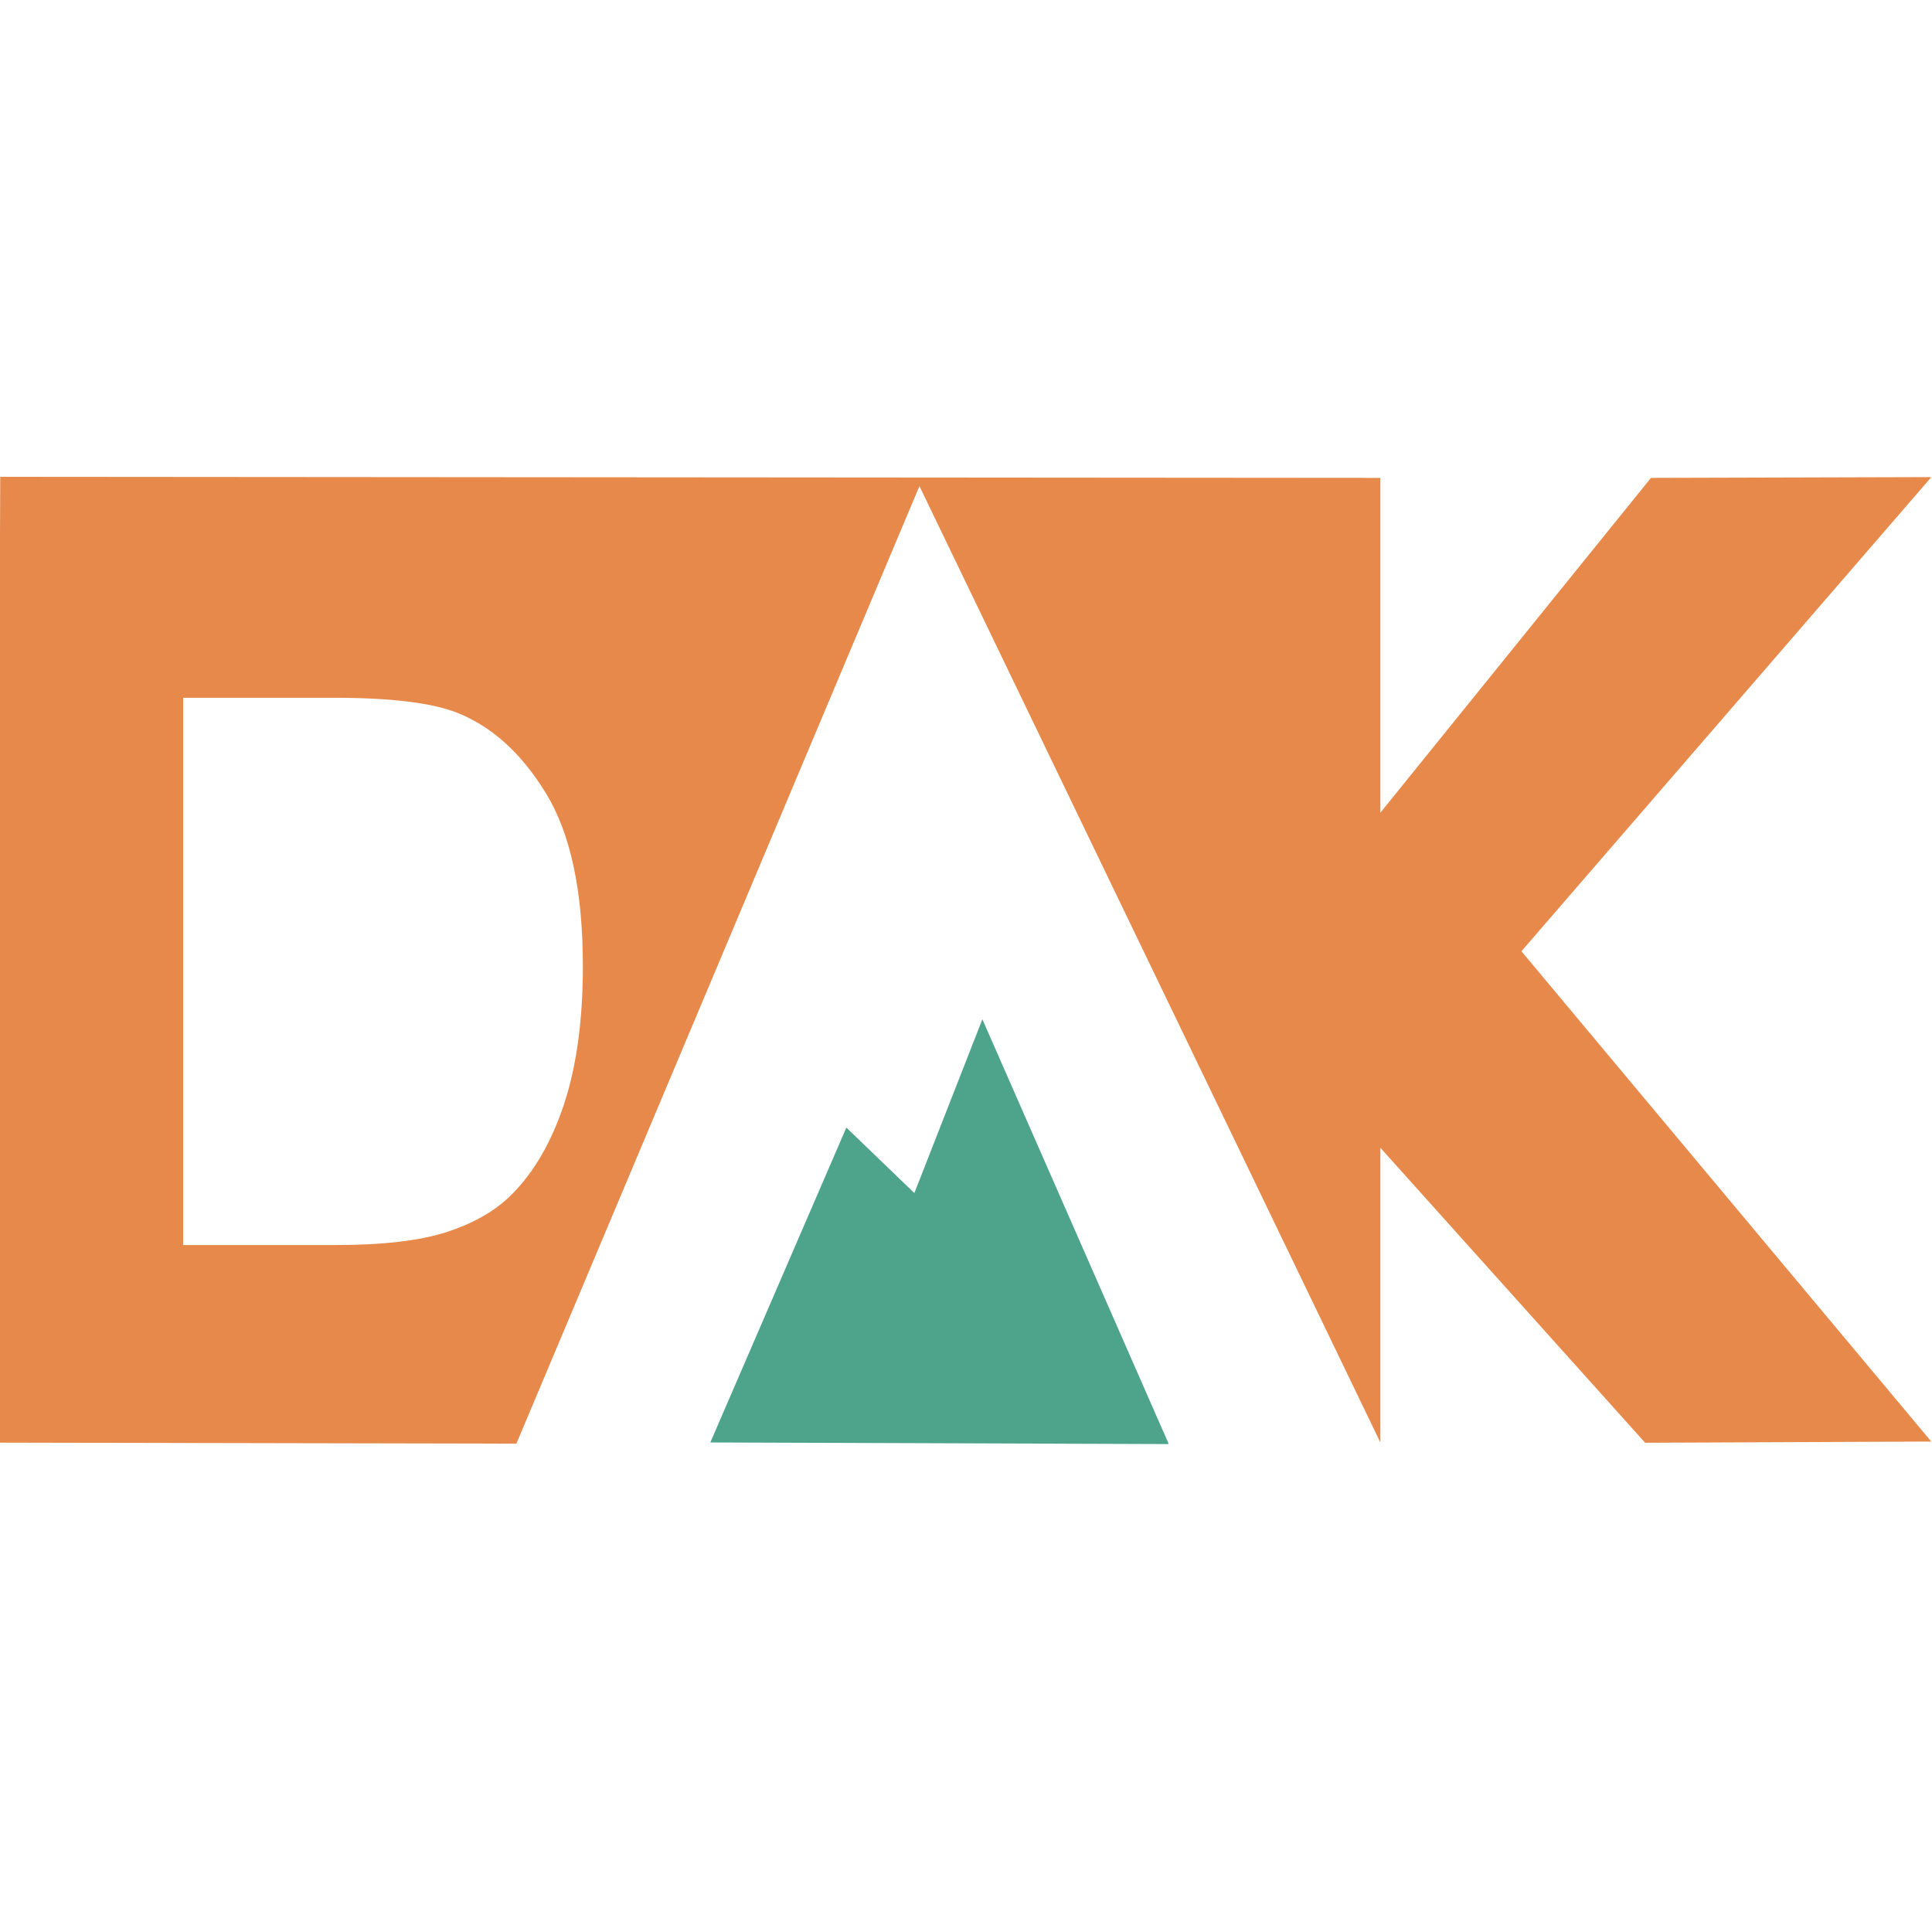 <?xml version="1.0" encoding="UTF-8" standalone="no"?>
<!DOCTYPE svg PUBLIC "-//W3C//DTD SVG 1.1//EN" "http://www.w3.org/Graphics/SVG/1.1/DTD/svg11.dtd">
<svg width="100%" height="100%" viewBox="0 0 512 512" version="1.1" xmlns="http://www.w3.org/2000/svg" xmlns:xlink="http://www.w3.org/1999/xlink" xml:space="preserve" xmlns:serif="http://www.serif.com/" style="fill-rule:evenodd;clip-rule:evenodd;stroke-linejoin:round;stroke-miterlimit:2;">
    <g>
        <g transform="matrix(1,0,0,1,0,12.451)">
            <path d="M188.245,369.815L224.292,286.373L242.316,303.729L260.339,257.669L309.737,370.243L188.245,369.815" style="fill:rgb(78,163,139);"/>
        </g>
        <g transform="matrix(1,0,0,1,0,12.451)">
            <path d="M0.065,113.909L365.81,114.194L365.81,202.931L437.521,114.194L511.825,113.986L403.192,239.645L511.805,369.575L435.979,369.893L365.81,291.713L365.81,369.815L243.662,116.378L136.845,370.132L-1.018,369.86L0.065,113.909ZM48.542,317.496L89.073,317.496C101.59,317.496 111.41,316.331 118.532,314C125.654,311.669 131.33,308.389 135.56,304.159C141.517,298.202 146.157,290.195 149.481,280.138C152.804,270.081 154.466,257.887 154.466,243.556C154.466,223.701 151.207,208.442 144.689,197.781C138.172,187.119 130.251,179.976 120.928,176.35C114.194,173.76 103.36,172.465 88.425,172.465L48.542,172.465L48.542,317.496Z" style="fill:rgb(230,137,75);"/>
        </g>
    </g>
</svg>
